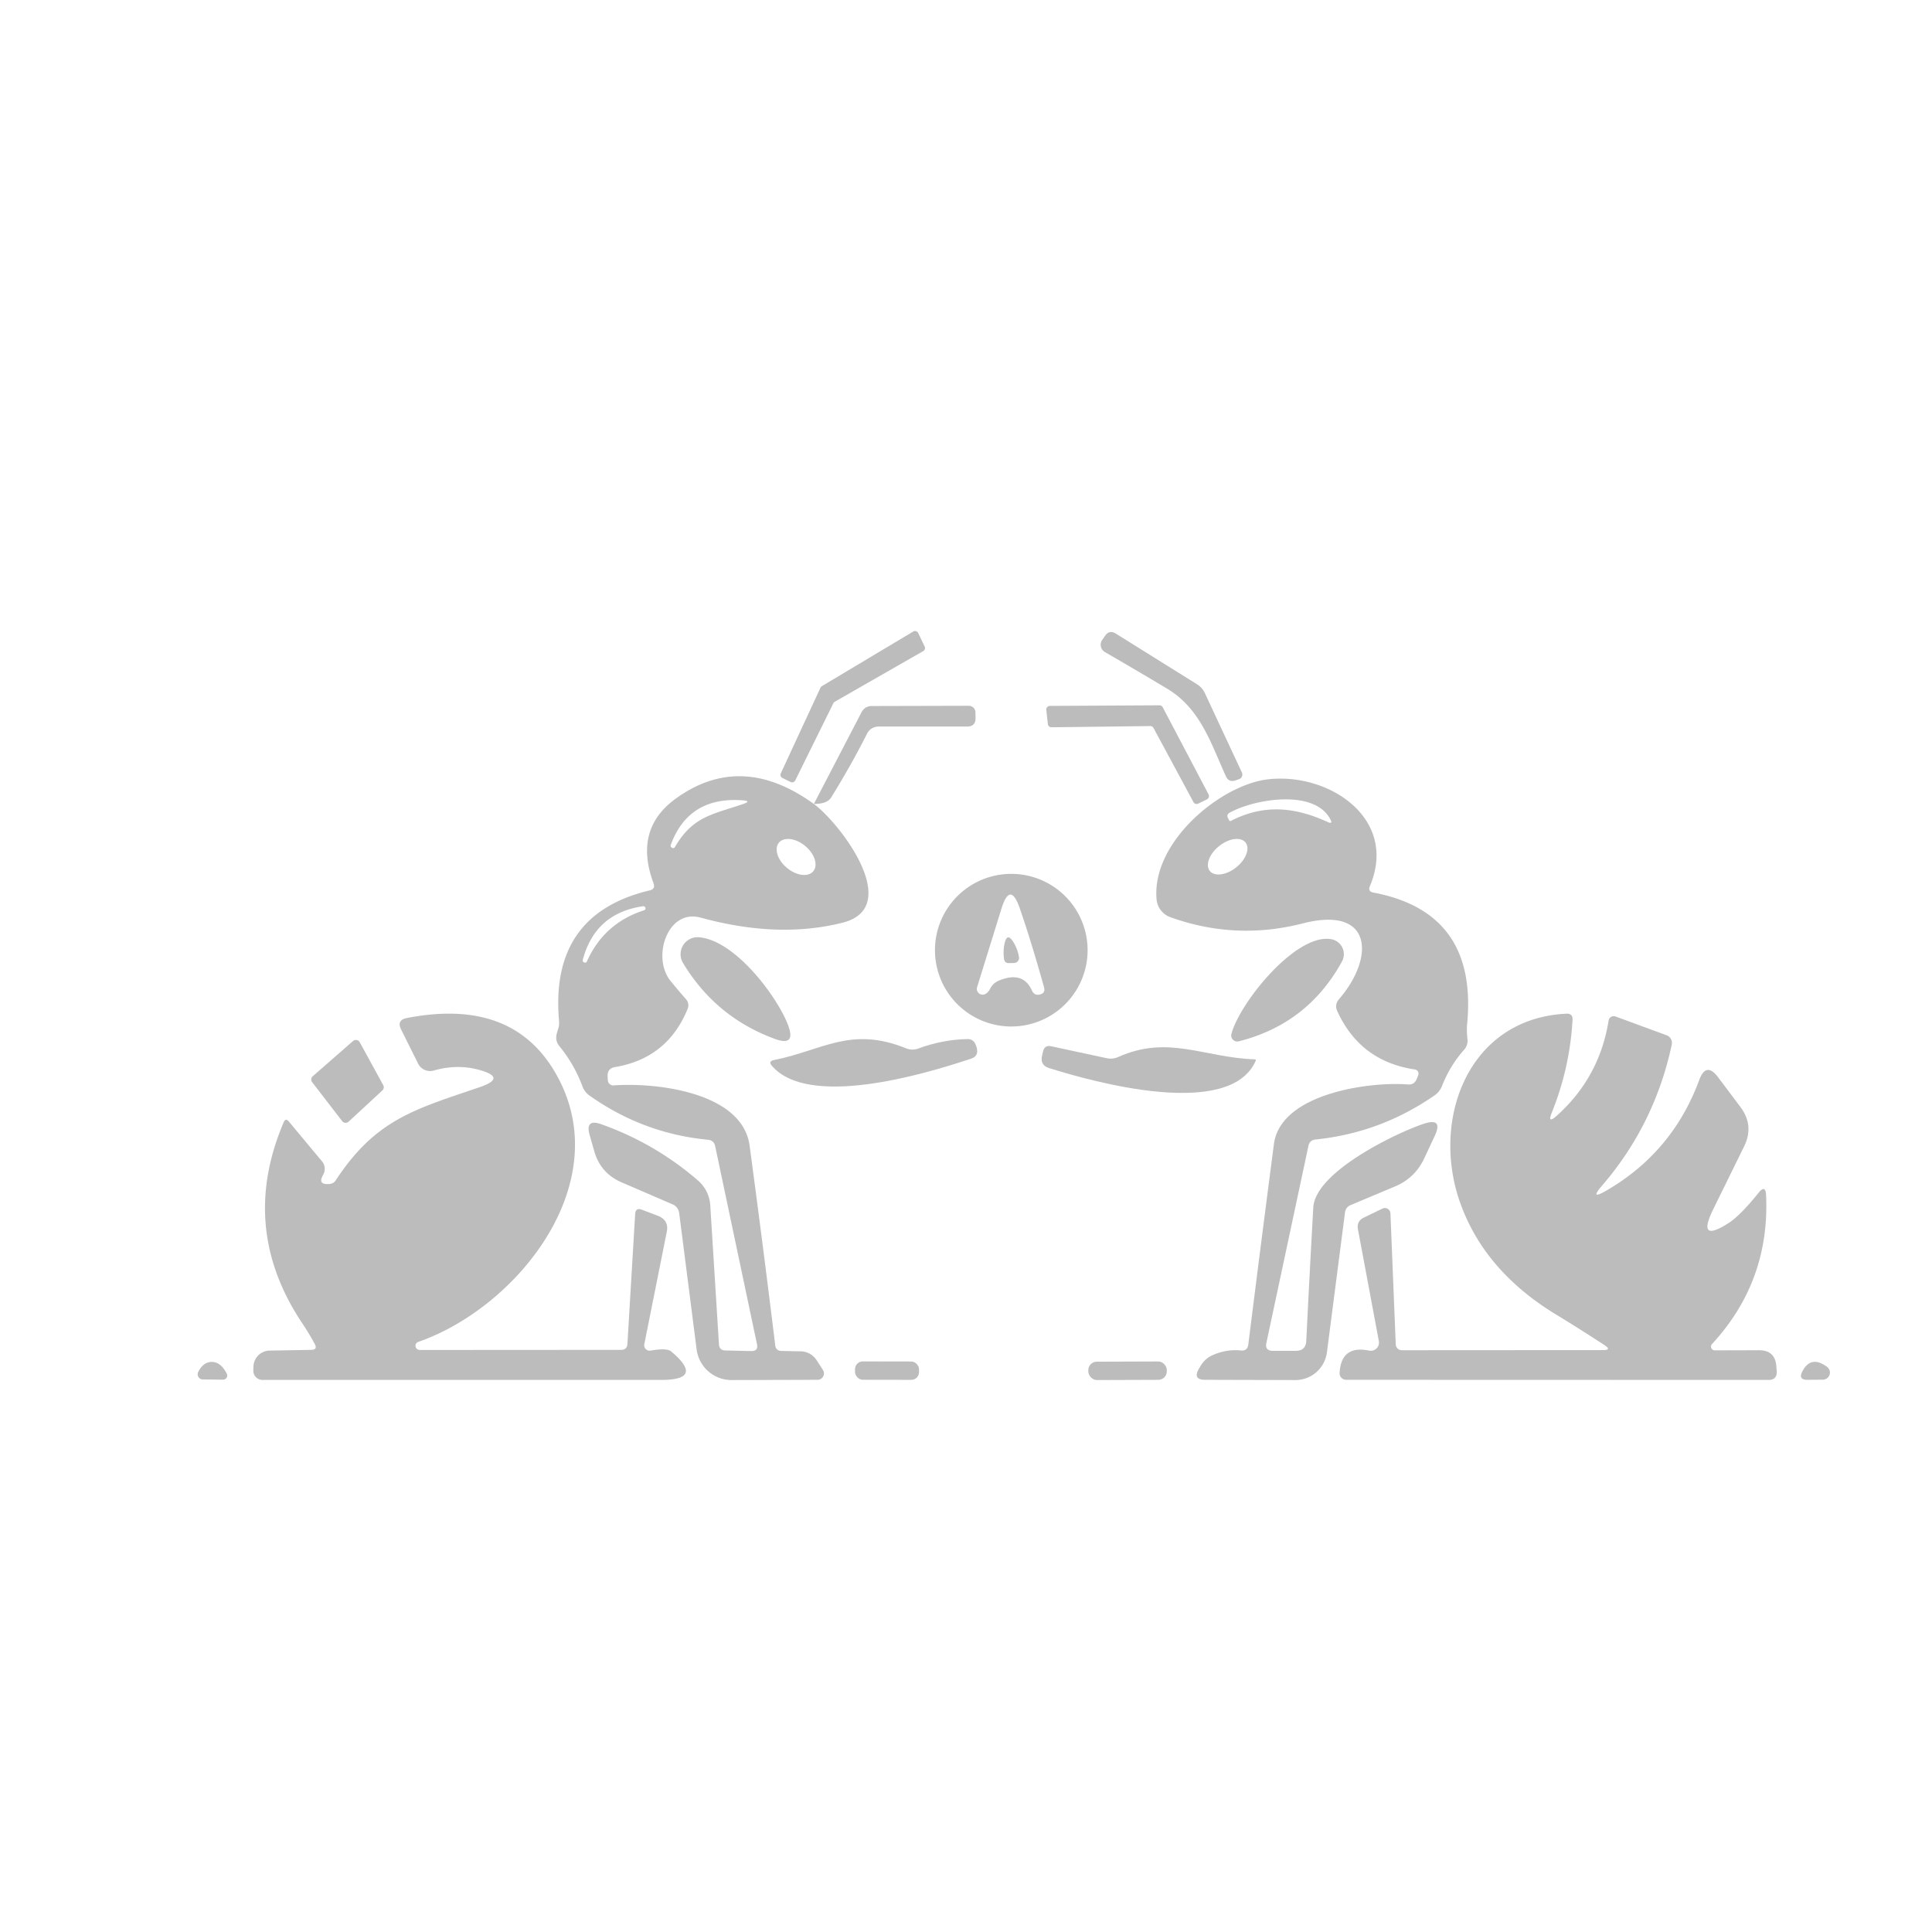 <?xml version="1.0" encoding="UTF-8" standalone="no"?>
<!DOCTYPE svg PUBLIC "-//W3C//DTD SVG 1.1//EN" "http://www.w3.org/Graphics/SVG/1.1/DTD/svg11.dtd">
<svg xmlns="http://www.w3.org/2000/svg" version="1.1" viewBox="0.00 0.00 160.00 160.00">
<path fill="#bcbcbc" d="
  M 64.66 64.05
  L 67.95 56.95
  A 0.29 0.29 0.0 0 1 68.07 56.82
  L 75.63 52.30
  A 0.29 0.29 0.0 0 1 76.04 52.42
  L 76.58 53.55
  A 0.29 0.29 0.0 0 1 76.46 53.92
  L 69.14 58.11
  A 0.29 0.29 0.0 0 0 69.02 58.23
  L 65.86 64.63
  A 0.29 0.29 0.0 0 1 65.47 64.76
  L 64.80 64.43
  A 0.29 0.29 0.0 0 1 64.66 64.05
  Z"
/>
<path fill="#bcbcbc" d="
  M 102.85 63.98
  A 0.40 0.40 0.0 0 1 102.63 64.52
  L 102.35 64.62
  Q 101.77 64.83 101.52 64.28
  C 100.28 61.55 99.41 58.69 96.67 57.04
  Q 94.13 55.52 91.50 54.00
  A 0.70 0.70 0.0 0 1 91.27 53.01
  L 91.50 52.68
  Q 91.86 52.13 92.42 52.48
  L 99.12 56.66
  Q 99.57 56.94 99.79 57.42
  L 102.85 63.98
  Z"
/>
<path fill="#bcbcbc" d="
  M 95.26 60.13
  L 87.08 60.23
  A 0.30 0.30 0.0 0 1 86.78 59.96
  L 86.65 58.79
  A 0.30 0.30 0.0 0 1 86.94 58.46
  L 96.03 58.41
  A 0.30 0.30 0.0 0 1 96.29 58.57
  L 100.09 65.79
  A 0.30 0.30 0.0 0 1 99.95 66.20
  L 99.24 66.55
  A 0.30 0.30 0.0 0 1 98.84 66.43
  L 95.53 60.29
  A 0.30 0.30 0.0 0 0 95.26 60.13
  Z"
/>
<path fill="#bcbcbc" d="
  M 67.40 66.58
  L 71.34 59.00
  Q 71.62 58.47 72.21 58.47
  L 80.22 58.45
  A 0.55 0.54 -1.6 0 1 80.78 58.97
  L 80.79 59.42
  Q 80.82 60.17 80.08 60.17
  L 72.76 60.17
  A 1.07 1.05 13.0 0 0 71.81 60.75
  Q 70.47 63.41 68.82 66.06
  Q 68.49 66.58 67.40 66.58
  Z"
/>
<path fill="#bcbcbc" d="
  M 67.40 66.58
  C 69.62 68.22 74.84 75.13 69.79 76.41
  Q 64.47 77.76 58.01 75.99
  C 55.28 75.24 53.94 79.31 55.55 81.26
  Q 56.31 82.19 56.78 82.71
  Q 57.14 83.11 56.93 83.59
  Q 55.26 87.64 50.94 88.37
  Q 50.28 88.48 50.32 89.16
  L 50.34 89.47
  A 0.45 0.44 86.1 0 0 50.81 89.89
  C 54.29 89.63 61.48 90.43 62.08 94.88
  Q 63.19 103.14 64.20 111.40
  Q 64.25 111.87 64.73 111.88
  L 66.29 111.91
  A 1.62 1.62 0.0 0 1 67.64 112.66
  L 68.15 113.45
  A 0.53 0.53 0.0 0 1 67.70 114.27
  L 60.58 114.29
  A 2.91 2.91 0.0 0 1 57.69 111.74
  L 56.25 100.48
  Q 56.18 99.95 55.70 99.74
  L 51.44 97.90
  Q 49.74 97.15 49.22 95.36
  L 48.84 94.03
  Q 48.43 92.61 49.81 93.11
  Q 54.27 94.70 57.81 97.77
  A 2.97 2.93 18.9 0 1 58.82 99.80
  L 59.54 111.33
  Q 59.57 111.83 60.08 111.84
  L 62.21 111.89
  Q 62.81 111.90 62.69 111.32
  L 59.23 94.93
  Q 59.13 94.44 58.64 94.39
  Q 53.27 93.88 48.82 90.73
  Q 48.42 90.45 48.24 89.98
  Q 47.56 88.14 46.32 86.63
  Q 45.98 86.21 46.09 85.69
  C 46.21 85.13 46.35 85.09 46.29 84.44
  Q 45.56 75.70 53.80 73.74
  Q 54.30 73.63 54.12 73.14
  Q 52.46 68.68 55.96 66.14
  Q 61.37 62.22 67.40 66.58
  Z
  M 55.90 70.14
  C 57.38 67.59 59.05 67.44 61.56 66.58
  Q 62.25 66.34 61.52 66.28
  Q 57.03 65.94 55.55 69.97
  Q 55.49 70.14 55.67 70.21
  L 55.67 70.22
  Q 55.82 70.28 55.90 70.14
  Z
  M 67.353 72.152
  A 1.85 1.18 39.7 0 0 66.684 70.062
  A 1.85 1.18 39.7 0 0 64.507 69.788
  A 1.85 1.18 39.7 0 0 65.176 71.878
  A 1.85 1.18 39.7 0 0 67.353 72.152
  Z
  M 53.33 75.39
  A 0.18 0.17 31.9 0 0 53.25 75.05
  Q 49.28 75.63 48.26 79.50
  Q 48.22 79.65 48.39 79.71
  L 48.40 79.71
  Q 48.54 79.76 48.61 79.61
  Q 50.03 76.45 53.33 75.39
  Z"
/>
<path fill="#bcbcbc" d="
  M 113.74 73.92
  Q 122.40 75.55 121.50 84.82
  Q 121.45 85.34 121.53 86.06
  Q 121.58 86.57 121.24 86.95
  Q 120.07 88.27 119.43 89.92
  A 1.73 1.72 83.2 0 1 118.81 90.71
  Q 114.33 93.82 108.94 94.37
  Q 108.46 94.42 108.36 94.89
  L 104.88 111.20
  Q 104.73 111.87 105.42 111.87
  L 107.31 111.87
  Q 108.14 111.87 108.18 111.04
  Q 108.44 105.74 108.76 100.00
  C 108.93 97.03 115.67 93.81 117.90 93.07
  Q 119.55 92.52 118.81 94.09
  L 117.95 95.93
  Q 117.18 97.57 115.52 98.26
  L 111.83 99.81
  A 0.75 0.73 83.1 0 0 111.39 100.39
  L 109.89 112.00
  A 2.63 2.63 0.0 0 1 107.27 114.29
  L 99.81 114.27
  Q 98.75 114.27 99.29 113.35
  L 99.44 113.10
  Q 99.80 112.50 100.44 112.22
  Q 101.59 111.72 102.75 111.84
  Q 103.31 111.90 103.38 111.34
  Q 104.42 103.03 105.50 94.75
  C 106.05 90.55 113.42 89.56 116.58 89.81
  Q 117.13 89.86 117.33 89.35
  L 117.45 89.05
  A 0.35 0.35 0.0 0 0 117.18 88.57
  Q 112.64 87.90 110.74 83.72
  Q 110.51 83.19 110.89 82.75
  C 113.85 79.33 113.72 74.98 107.90 76.47
  Q 102.34 77.90 96.93 75.96
  A 1.74 1.74 0.0 0 1 95.78 74.46
  C 95.38 69.70 101.11 64.99 105.01 64.54
  C 110.04 63.96 115.82 67.77 113.45 73.38
  Q 113.26 73.83 113.74 73.92
  Z
  M 101.93 67.99
  C 104.66 66.57 107.25 66.83 109.96 68.08
  Q 110.40 68.28 110.17 67.85
  C 108.86 65.32 103.84 66.16 101.79 67.33
  A 0.29 0.28 -29.4 0 0 101.68 67.71
  L 101.80 67.95
  A 0.10 0.10 0.0 0 0 101.93 67.99
  Z
  M 103.149 69.773
  A 1.89 1.13 -38.5 0 0 100.967 70.066
  A 1.89 1.13 -38.5 0 0 100.191 72.127
  A 1.89 1.13 -38.5 0 0 102.373 71.834
  A 1.89 1.13 -38.5 0 0 103.149 69.773
  Z"
/>
<path fill="#bcbcbc" d="
  M 90.07 78.69
  A 6.32 6.32 0.0 0 1 83.75 85.01
  A 6.32 6.32 0.0 0 1 77.43 78.69
  A 6.32 6.32 0.0 0 1 83.75 72.37
  A 6.32 6.32 0.0 0 1 90.07 78.69
  Z
  M 82.75 81.20
  Q 84.72 80.39 85.46 82.03
  Q 85.67 82.49 86.15 82.35
  Q 86.59 82.23 86.46 81.75
  Q 85.41 77.99 84.46 75.24
  Q 83.66 72.92 82.93 75.27
  L 80.92 81.75
  A 0.48 0.48 0.0 0 0 81.65 82.29
  Q 81.87 82.14 81.99 81.90
  Q 82.24 81.40 82.75 81.20
  Z"
/>
<path fill="#bcbcbc" d="
  M 64.15 86.03
  Q 59.27 84.23 56.57 79.76
  A 1.41 1.41 0.0 0 1 57.90 77.62
  C 60.93 77.89 64.41 82.61 65.27 84.91
  Q 65.94 86.70 64.15 86.03
  Z"
/>
<path fill="#bcbcbc" d="
  M 84.39 79.27
  A 0.42 0.42 0.0 0 1 83.98 79.75
  L 83.55 79.76
  Q 83.20 79.76 83.15 79.41
  Q 83.06 78.77 83.19 78.16
  Q 83.40 77.17 83.93 78.03
  Q 84.28 78.60 84.39 79.27
  Z"
/>
<path fill="#bcbcbc" d="
  M 101.98 85.63
  C 102.64 83.09 107.30 77.26 110.25 77.78
  A 1.26 1.26 0.0 0 1 111.14 79.62
  Q 108.30 84.80 102.58 86.24
  A 0.50 0.50 0.0 0 1 101.98 85.63
  Z"
/>
<path fill="#bcbcbc" d="
  M 34.76 111.80
  L 51.44 111.79
  Q 51.93 111.79 51.96 111.30
  L 52.60 100.56
  Q 52.63 99.97 53.18 100.19
  L 54.49 100.69
  Q 55.41 101.05 55.22 102.01
  L 53.36 111.31
  A 0.45 0.45 0.0 0 0 53.88 111.85
  Q 55.22 111.62 55.57 111.91
  Q 58.40 114.28 54.75 114.28
  L 21.74 114.28
  A 0.76 0.76 0.0 0 1 20.98 113.49
  L 20.99 113.16
  A 1.36 1.36 0.0 0 1 22.33 111.85
  L 25.77 111.79
  Q 26.33 111.78 26.06 111.29
  Q 25.60 110.44 25.10 109.69
  Q 19.74 101.76 23.49 92.95
  Q 23.65 92.56 23.92 92.88
  L 26.67 96.18
  Q 26.95 96.52 26.88 96.96
  Q 26.85 97.14 26.75 97.32
  Q 26.30 98.10 27.20 98.06
  Q 27.61 98.05 27.79 97.77
  C 31.11 92.70 34.32 91.88 39.71 90.04
  Q 42.04 89.25 39.67 88.60
  Q 37.86 88.10 35.91 88.66
  A 1.11 1.10 -20.7 0 1 34.63 88.09
  L 33.22 85.26
  Q 32.83 84.48 33.69 84.31
  Q 42.24 82.64 45.87 88.64
  C 51.35 97.70 42.93 108.25 34.64 111.13
  A 0.35 0.34 35.1 0 0 34.76 111.80
  Z"
/>
<path fill="#bcbcbc" d="
  M 132.88 111.40
  Q 130.88 110.09 128.86 108.86
  Q 123.01 105.30 120.98 99.76
  C 118.43 92.84 121.52 84.34 129.72 83.95
  Q 130.27 83.92 130.23 84.48
  Q 130.00 88.46 128.51 92.15
  Q 128.13 93.10 128.90 92.42
  Q 132.46 89.25 133.22 84.51
  A 0.43 0.42 14.6 0 1 133.79 84.18
  L 138.03 85.74
  A 0.67 0.67 0.0 0 1 138.45 86.50
  Q 137.04 93.13 132.65 98.22
  Q 131.63 99.40 132.98 98.63
  Q 138.50 95.45 140.72 89.45
  Q 141.29 87.89 142.29 89.22
  L 144.13 91.67
  Q 145.29 93.21 144.44 94.94
  L 141.89 100.13
  Q 140.48 102.99 143.12 101.31
  Q 144.09 100.70 145.64 98.78
  Q 146.22 98.07 146.26 98.99
  Q 146.58 106.11 141.78 111.31
  A 0.31 0.31 0.0 0 0 142.01 111.83
  L 145.67 111.82
  Q 147.02 111.82 147.11 113.16
  L 147.14 113.54
  Q 147.19 114.28 146.46 114.28
  L 111.49 114.27
  A 0.55 0.54 1.0 0 1 110.94 113.71
  Q 111.06 111.38 113.38 111.85
  A 0.68 0.68 0.0 0 0 114.19 111.06
  L 112.46 101.81
  Q 112.33 101.13 112.96 100.83
  L 114.49 100.09
  A 0.46 0.46 0.0 0 1 115.15 100.49
  L 115.59 111.34
  A 0.50 0.50 0.0 0 0 116.09 111.82
  L 132.76 111.81
  Q 133.50 111.81 132.88 111.40
  Z"
/>
<path fill="#bcbcbc" d="
  M 76.06 86.83
  Q 78.03 86.10 80.11 86.05
  Q 80.60 86.04 80.79 86.49
  Q 81.19 87.42 80.43 87.67
  C 76.40 89.02 66.94 91.79 63.92 88.26
  Q 63.60 87.89 64.09 87.79
  C 68.10 87.00 70.44 84.95 75.04 86.82
  Q 75.55 87.02 76.06 86.83
  Z"
/>
<path fill="#bcbcbc" d="
  M 31.66 90.31
  L 28.87 92.89
  A 0.36 0.36 0.0 0 1 28.34 92.85
  L 25.85 89.62
  A 0.36 0.36 0.0 0 1 25.90 89.13
  L 29.24 86.21
  A 0.36 0.36 0.0 0 1 29.79 86.31
  L 31.74 89.87
  A 0.36 0.36 0.0 0 1 31.66 90.31
  Z"
/>
<path fill="#bcbcbc" d="
  M 103.91 87.73
  Q 104.04 87.74 103.99 87.86
  C 101.82 92.74 90.56 89.61 86.90 88.46
  Q 86.11 88.22 86.30 87.42
  L 86.38 87.08
  Q 86.51 86.52 87.07 86.65
  L 91.67 87.64
  Q 92.15 87.74 92.60 87.54
  C 96.75 85.68 99.67 87.58 103.91 87.73
  Z"
/>
<path fill="#bcbcbc" d="
  M 18.78 113.76
  A 0.35 0.34 -13.6 0 1 18.47 114.26
  L 16.79 114.24
  A 0.43 0.43 0.0 0 1 16.42 113.61
  Q 16.83 112.81 17.50 112.79
  Q 18.27 112.76 18.78 113.76
  Z"
/>
<rect fill="#bcbcbc" x="-2.65" y="-0.76" transform="translate(73.46,113.51) rotate(0.1)" width="5.30" height="1.52" rx="0.64"/>
<rect fill="#bcbcbc" x="-3.25" y="-0.76" transform="translate(93.38,113.52) rotate(-0.2)" width="6.50" height="1.52" rx="0.70"/>
<path fill="#bcbcbc" d="
  M 151.30 113.19
  A 0.59 0.59 0.0 0 1 150.96 114.26
  L 149.70 114.27
  Q 148.89 114.28 149.27 113.56
  Q 149.97 112.22 151.30 113.19
  Z"
/>
</svg>
